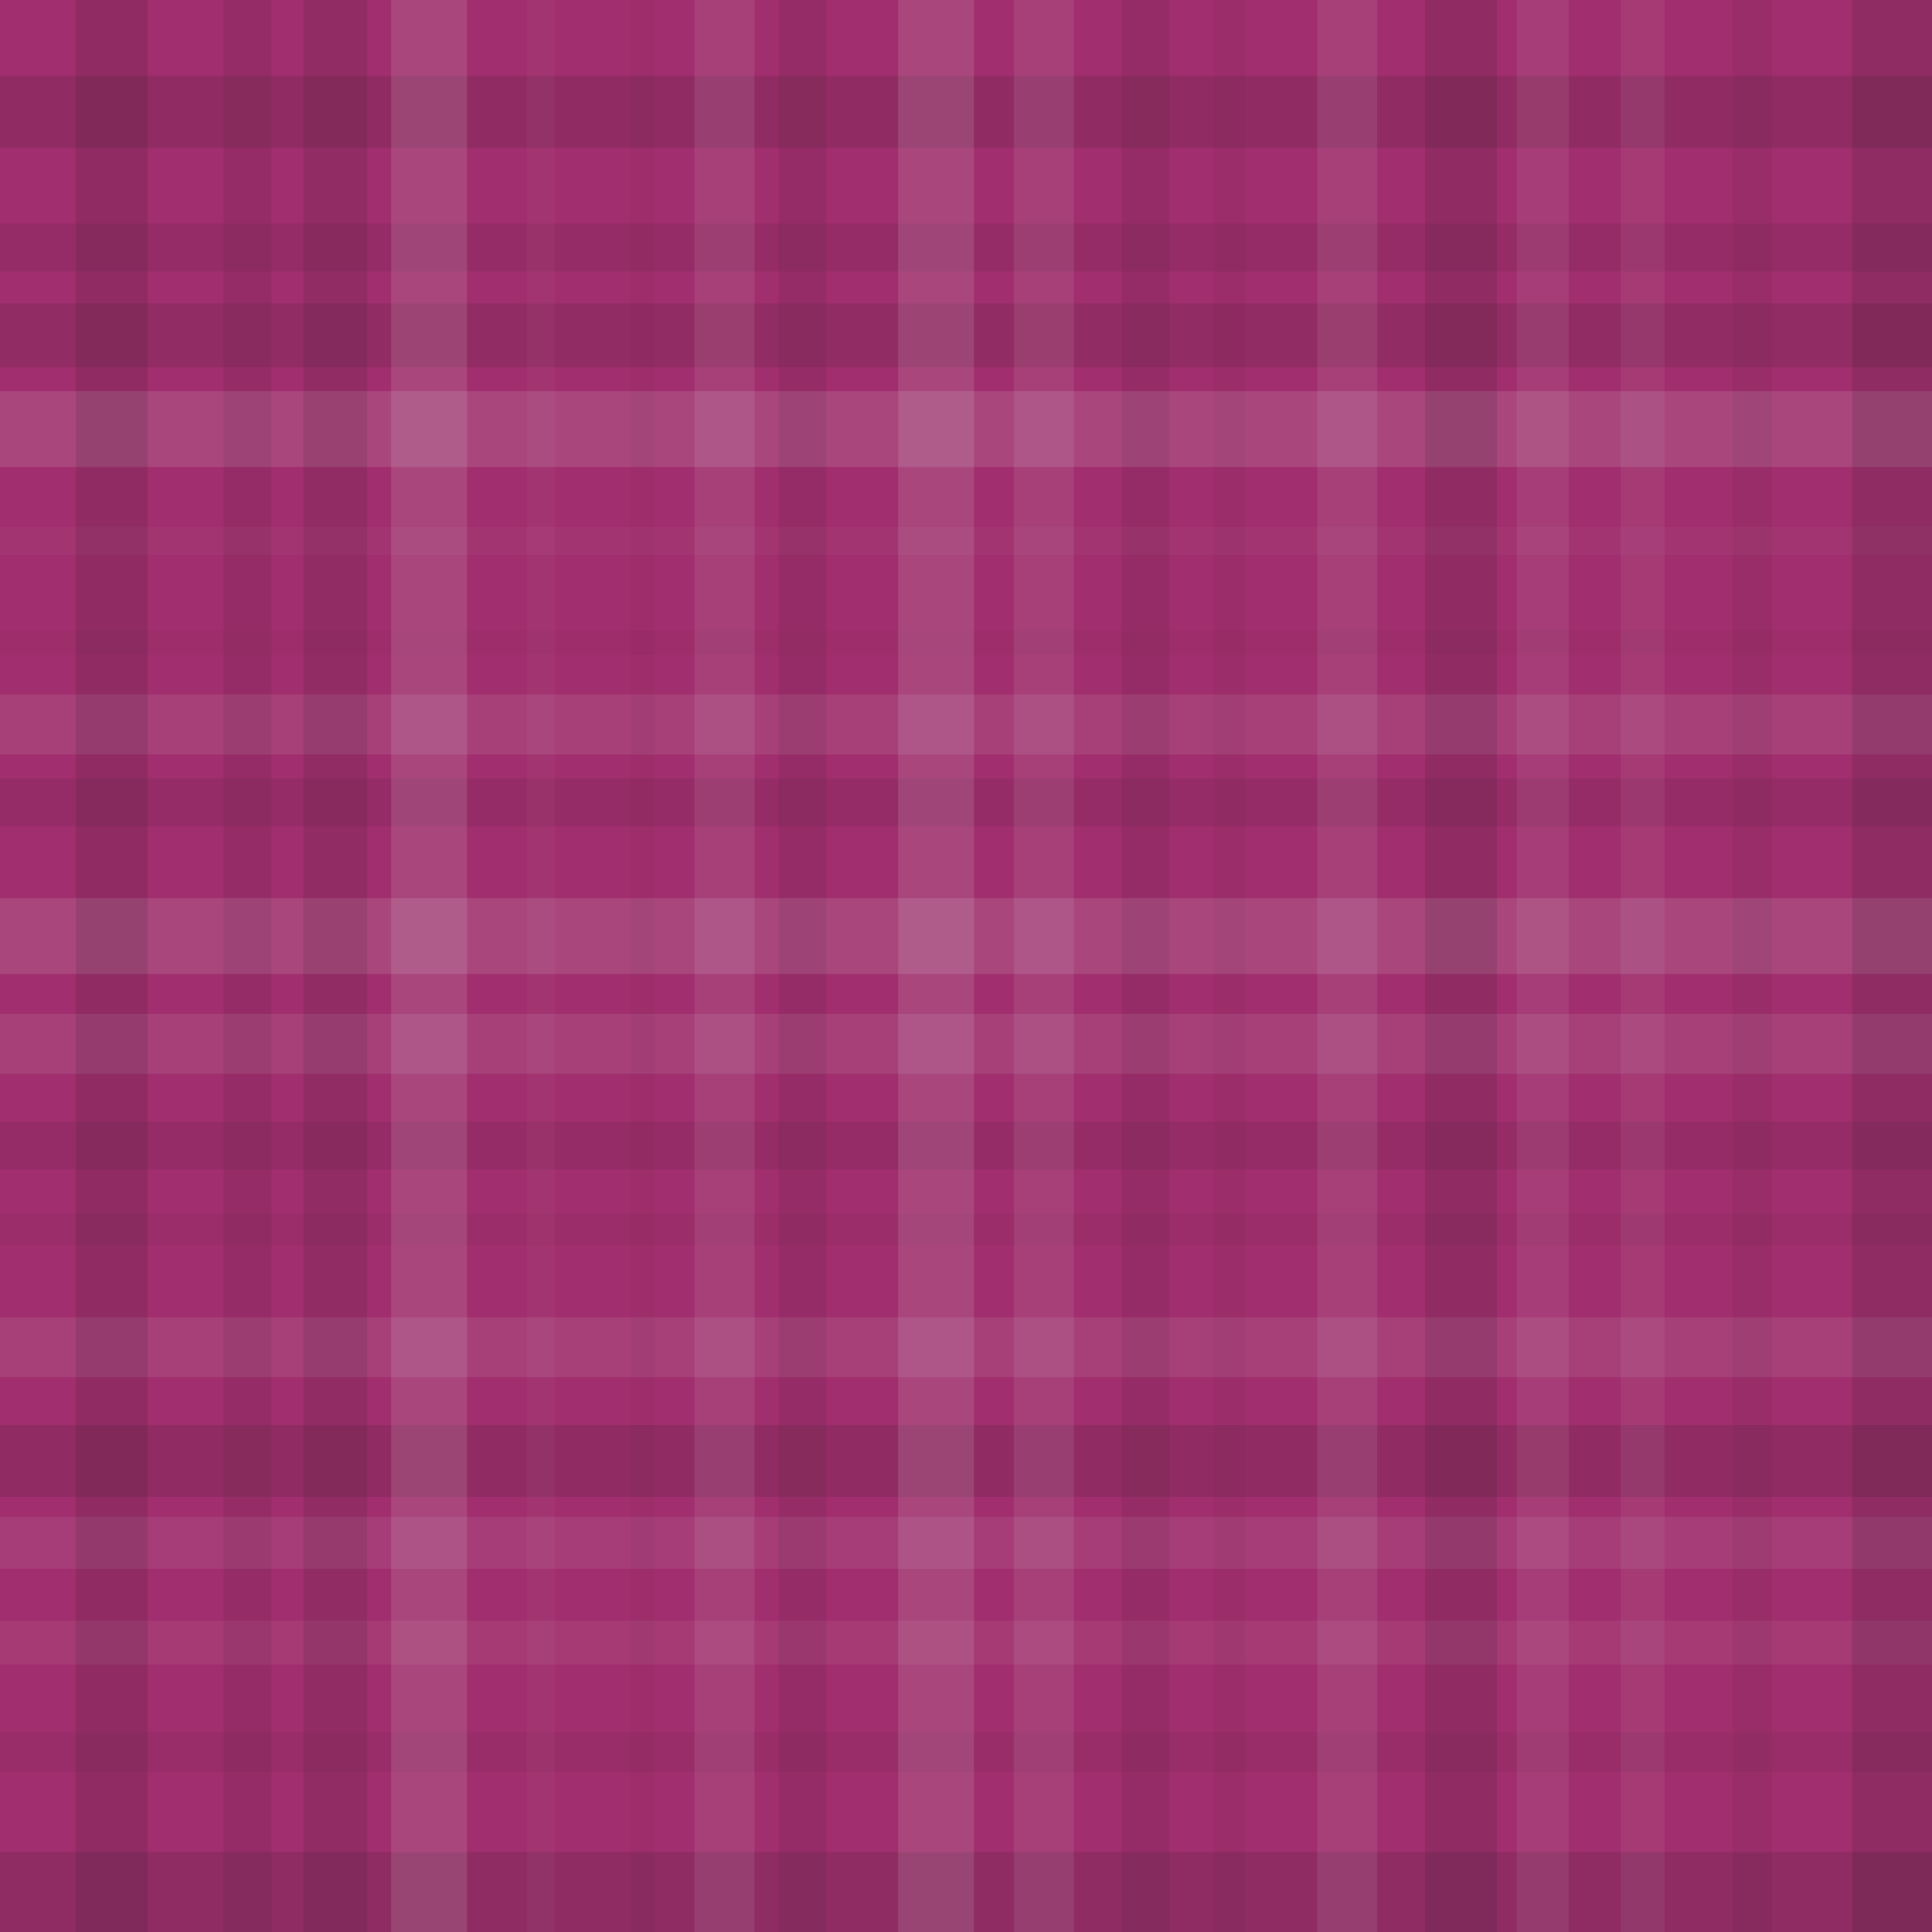 <svg xmlns="http://www.w3.org/2000/svg" width="484" height="484"><rect x="0" y="0" width="100%" height="100%" fill="rgb(161,46,110)"></rect><rect x="0" y="19" width="100%" height="18" opacity="0.133" fill="#222"></rect><rect x="0" y="56" width="100%" height="12" opacity="0.081" fill="#222"></rect><rect x="0" y="76" width="100%" height="16" opacity="0.115" fill="#222"></rect><rect x="0" y="98" width="100%" height="19" opacity="0.141" fill="#ddd"></rect><rect x="0" y="132" width="100%" height="7" opacity="0.037" fill="#ddd"></rect><rect x="0" y="158" width="100%" height="6" opacity="0.029" fill="#222"></rect><rect x="0" y="174" width="100%" height="15" opacity="0.107" fill="#ddd"></rect><rect x="0" y="195" width="100%" height="12" opacity="0.081" fill="#222"></rect><rect x="0" y="225" width="100%" height="19" opacity="0.141" fill="#ddd"></rect><rect x="0" y="254" width="100%" height="15" opacity="0.107" fill="#ddd"></rect><rect x="0" y="281" width="100%" height="12" opacity="0.081" fill="#222"></rect><rect x="0" y="304" width="100%" height="8" opacity="0.046" fill="#222"></rect><rect x="0" y="330" width="100%" height="15" opacity="0.107" fill="#ddd"></rect><rect x="0" y="357" width="100%" height="18" opacity="0.133" fill="#222"></rect><rect x="0" y="380" width="100%" height="13" opacity="0.089" fill="#ddd"></rect><rect x="0" y="406" width="100%" height="11" opacity="0.072" fill="#ddd"></rect><rect x="0" y="434" width="100%" height="10" opacity="0.063" fill="#222"></rect><rect x="0" y="464" width="100%" height="20" opacity="0.15" fill="#222"></rect><rect x="19" y="0" width="18" height="100%" opacity="0.133" fill="#222"></rect><rect x="56" y="0" width="12" height="100%" opacity="0.081" fill="#222"></rect><rect x="76" y="0" width="16" height="100%" opacity="0.115" fill="#222"></rect><rect x="98" y="0" width="19" height="100%" opacity="0.141" fill="#ddd"></rect><rect x="132" y="0" width="7" height="100%" opacity="0.037" fill="#ddd"></rect><rect x="158" y="0" width="6" height="100%" opacity="0.029" fill="#222"></rect><rect x="174" y="0" width="15" height="100%" opacity="0.107" fill="#ddd"></rect><rect x="195" y="0" width="12" height="100%" opacity="0.081" fill="#222"></rect><rect x="225" y="0" width="19" height="100%" opacity="0.141" fill="#ddd"></rect><rect x="254" y="0" width="15" height="100%" opacity="0.107" fill="#ddd"></rect><rect x="281" y="0" width="12" height="100%" opacity="0.081" fill="#222"></rect><rect x="304" y="0" width="8" height="100%" opacity="0.046" fill="#222"></rect><rect x="330" y="0" width="15" height="100%" opacity="0.107" fill="#ddd"></rect><rect x="357" y="0" width="18" height="100%" opacity="0.133" fill="#222"></rect><rect x="380" y="0" width="13" height="100%" opacity="0.089" fill="#ddd"></rect><rect x="406" y="0" width="11" height="100%" opacity="0.072" fill="#ddd"></rect><rect x="434" y="0" width="10" height="100%" opacity="0.063" fill="#222"></rect><rect x="464" y="0" width="20" height="100%" opacity="0.15" fill="#222"></rect></svg>